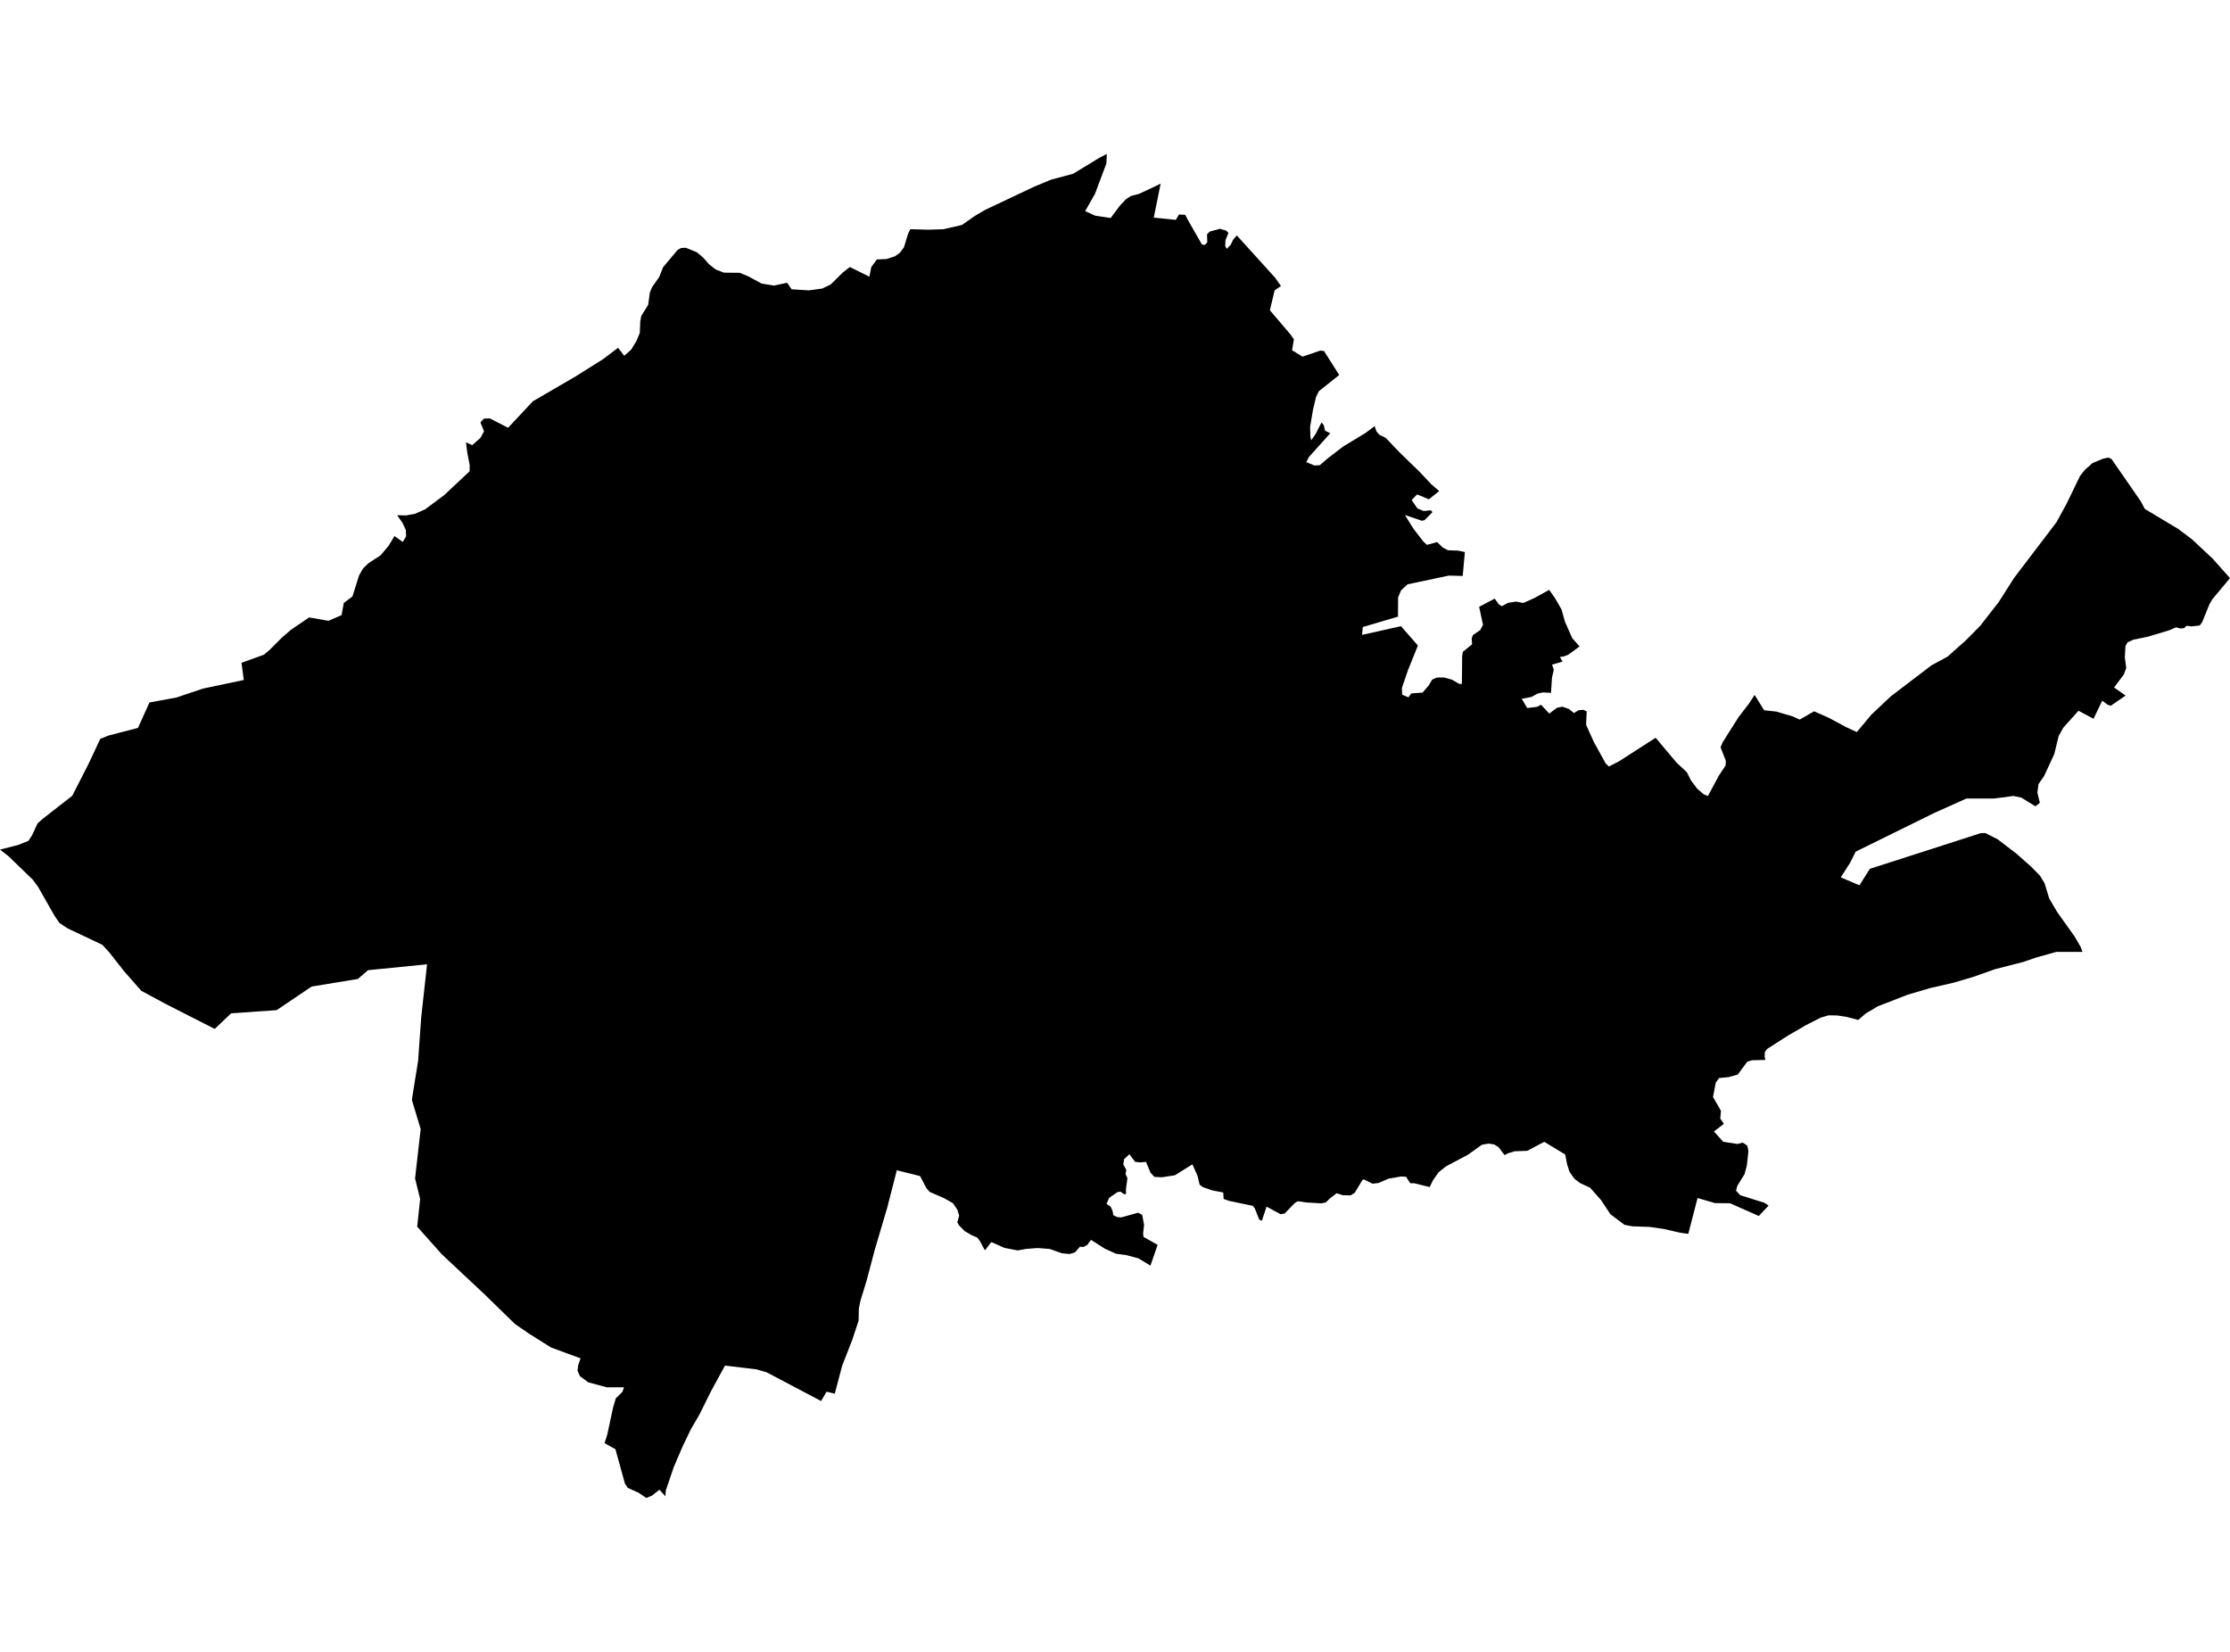 <?xml version='1.0'?>
<svg  baseProfile = 'tiny' width = '540' height = '400' stroke-linecap = 'round' stroke-linejoin = 'round' version='1.1' xmlns='http://www.w3.org/2000/svg'>
<path id='4509101001' title='4509101001'  d='M 424.883 168.271 427.186 171.987 430.163 172.312 434.109 173.48 435.808 174.25 439.285 172.241 442.842 173.813 447.105 176.107 449.63 177.266 453.202 173.003 457.862 168.621 467.707 161.11 471.605 158.999 476.043 155.053 479.528 151.52 483.974 145.812 487.753 139.889 497.971 126.472 500.424 121.987 503.695 115.238 504.893 113.73 506.696 112.142 509.157 111.11 510.506 110.793 511.308 111.15 518.358 121.336 519.374 123.241 527.44 128.068 530.814 130.609 535.776 135.253 540 140 535.776 145.042 535.038 146.28 533.252 150.678 532.664 151.457 530.719 151.679 529.425 151.536 528.909 152.108 527.98 152.187 526.956 151.901 525.281 152.624 520.081 154.188 516.588 154.902 515.206 155.521 514.69 156.418 514.531 159.142 514.865 161.761 514.293 163.325 511.927 166.477 514.73 168.43 511.134 170.899 510.363 170.645 509.061 169.669 506.95 174.051 503.314 172.106 499.606 176.242 498.963 177.417 498.51 178.219 497.454 182.578 494.985 187.921 493.628 189.866 493.358 191.922 493.953 194.407 492.874 195.248 489.476 193.145 487.554 192.74 482.839 193.367 476.162 193.367 468.382 196.86 449.36 206.228 447.978 208.967 445.747 212.452 450.265 214.374 452.789 210.388 479.655 201.743 480.743 201.727 483.704 203.211 488.348 206.76 491.865 209.888 494.009 212.079 495.089 213.858 496.232 217.589 498.169 220.876 502.377 226.782 503.869 229.355 504.282 230.506 497.939 230.498 493.072 231.863 489.944 232.935 483.101 234.69 477.805 236.563 473.105 237.953 467.405 239.263 461.951 240.866 454.687 243.693 451.773 245.431 449.979 246.979 447.097 246.225 444.874 245.892 442.794 245.86 440.889 246.416 437.284 248.258 434.958 249.623 433.053 250.711 427.916 253.998 427.368 254.736 427.313 255.903 427.495 256.657 424.256 256.745 423.105 257.086 420.803 260.206 418.5 260.841 416.293 261.04 415.484 262.143 414.809 265.636 416.738 268.987 416.571 270.884 417.444 272.13 415.031 273.988 417.278 276.473 420.755 277.021 422.002 276.672 423.105 277.418 423.391 278.704 423.01 282.189 422.446 284.325 420.7 287.135 420.39 288.334 421.398 289.414 427.233 291.248 428.273 291.931 425.9 294.455 418.945 291.375 415.245 291.327 411.069 290.097 408.823 298.782 406.87 298.512 402.956 297.607 399.478 297.099 395.318 296.956 393.365 296.591 389.959 294.018 387.697 290.605 385.037 287.596 382.648 286.5 381.242 285.428 380.059 283.753 379.472 281.911 379.011 279.561 373.946 276.489 369.818 278.672 366.777 278.783 365.166 279.268 364.348 279.712 362.863 277.775 361.831 277.132 360.474 276.918 358.83 277.211 355.464 279.617 350.185 282.412 348.359 283.864 347.001 285.809 346.199 287.445 342.388 286.508 341.491 286.524 340.483 284.944 339.221 284.896 336.291 285.405 333.767 286.468 332.346 286.627 330.353 285.627 329.956 285.667 328.051 288.842 327.074 289.454 325.153 289.422 323.66 288.945 321.961 290.263 321.056 291.168 320 291.391 316.301 291.176 314.276 290.875 313.593 291.256 311.085 293.844 310.1 294.026 306.702 292.185 305.567 295.614 304.932 295.328 303.836 292.589 303.4 292.002 297.628 290.795 296.302 290.319 296.215 288.763 293.627 288.271 291.308 287.477 290.507 286.897 289.975 284.714 288.744 281.943 284.489 284.595 281.329 285.079 279.543 284.976 278.606 283.991 277.51 281.356 276.026 281.475 274.867 281.332 273.485 279.498 272.215 280.673 272.001 281.935 272.747 283.348 272.533 284.253 273.009 285.301 272.652 287.961 272.668 289.152 272.175 289.16 271.342 288.548 270.619 288.66 268.587 290.049 267.952 291.518 268.952 292.193 269.428 293.28 269.579 294.241 270.476 294.693 271.469 294.812 275.613 293.653 276.581 294.169 277.042 296.615 276.812 298.639 276.891 299.504 280.321 301.442 278.582 306.475 275.645 304.697 272.668 303.911 270.214 303.585 267.587 302.394 264.189 300.227 263.284 301.465 262.363 301.95 261.505 301.894 260.306 303.268 259.02 303.657 257.139 303.482 254.177 302.434 251.272 302.212 248.469 302.426 246.421 302.791 243.214 302.172 240.054 300.767 238.498 302.775 237.275 300.505 236.664 299.687 235.306 299.115 233.607 298.115 232.194 296.678 231.821 295.987 232.258 294.384 231.845 292.963 230.757 291.359 228.661 290.16 225.136 288.628 224.327 287.715 222.802 284.785 217.165 283.38 214.855 292.399 211.846 302.561 209.782 310.349 208.369 314.914 207.972 316.907 207.916 319.797 206.432 324.29 203.923 330.729 202.145 337.485 200.16 336.993 198.834 339.263 185.655 332.309 183.131 331.586 175.557 330.673 172.119 336.993 169.333 342.606 167.276 346.123 165.292 350.267 163.132 355.3 161.235 360.905 161.124 362.326 159.679 360.731 157.853 362.183 156.511 362.731 154.637 361.469 152.009 360.286 151.335 359.27 149.024 350.918 146.397 349.465 147.055 347.369 148.469 340.78 149.128 338.588 150.723 337.032 151.104 335.937 146.944 335.937 142.403 334.714 140.426 333.222 139.847 331.904 139.966 330.88 139.99 330.641 140.593 328.903 140.458 328.879 133.448 326.299 128.049 322.909 124.707 320.606 117.165 313.263 106.971 303.712 101.025 297.043 101.739 290.335 100.509 285.381 101.866 273.393 99.739 266.359 100.04 264.366 101.247 256.919 102.001 246.297 103.414 233.507 89.132 234.928 86.655 237.056 75.453 238.897 66.99 244.606 55.97 245.376 53.271 247.94 52.001 249.155 40.076 243.081 34.217 239.93 30.073 235.214 26.469 230.633 24.754 228.767 16.362 224.798 14.394 223.504 13.211 221.765 9.225 214.763 7.947 213.024 2.04 207.316 0 205.728 4.343 204.625 6.867 203.624 7.741 202.314 9.082 199.409 10.313 198.297 17.498 192.7 21.372 185.11 24.278 178.926 26.215 178.132 29.073 177.386 33.416 176.258 36.194 170.105 42.72 168.907 49.127 166.747 59.035 164.659 58.479 160.491 63.894 158.546 65.267 157.395 68.292 154.362 70.412 152.536 74.858 149.511 79.526 150.329 82.709 148.956 83.257 145.994 85.345 144.43 86.949 139.334 87.886 137.69 89.188 136.412 92.165 134.467 94.11 132.149 95.523 129.807 97.532 131.236 98.333 129.894 98.278 128.37 97.524 126.718 96.174 124.749 98.286 124.813 100.493 124.416 102.922 123.352 107.567 119.891 113.719 114.119 113.727 112.563 113.148 109.618 112.846 107.101 114.346 107.807 116.331 106.045 117.205 104.441 116.339 102.298 117.189 101.353 118.642 101.329 123.04 103.584 129.018 97.185 139.497 91.08 146.047 86.959 149.667 84.213 151.152 86.15 152.851 84.665 153.367 83.792 154.105 82.585 154.939 80.584 155.026 77.957 155.272 76.528 156.948 73.844 157.36 70.883 157.869 69.581 159.615 67.104 160.568 64.698 164.109 60.491 164.958 60.046 166.085 59.998 168.745 61.086 170.285 62.388 171.667 63.96 173.31 65.262 175.303 66.024 179.137 66.064 181.233 66.929 184.433 68.668 187.386 69.152 190.609 68.469 191.697 70.049 195.865 70.311 199.128 69.867 201.16 68.874 204.026 66.04 205.789 64.651 210.52 67.001 210.981 64.667 212.338 62.825 214.688 62.721 216.729 62.055 217.904 61.213 218.904 59.863 219.881 56.632 220.428 55.497 224.827 55.624 228.463 55.505 232.94 54.473 236.045 52.297 238.601 50.797 250.422 45.208 254.495 43.517 259.862 42.08 266.181 38.229 268.015 37.269 267.92 39.563 265.157 46.939 262.775 51.122 265.173 52.218 268.952 52.79 271.183 49.805 272.683 48.217 273.827 47.471 275.803 46.947 278.622 45.637 281.051 44.47 279.392 52.694 284.727 53.242 285.497 51.94 286.99 52.02 287.839 53.599 291.062 59.22 291.761 59.308 292.341 58.673 292.285 56.743 292.936 56.076 295.405 55.402 296.929 55.846 297.469 56.402 296.763 58.141 296.683 59.538 297.064 60.26 298.009 59.284 298.644 57.982 299.494 57.005 308.767 67.247 310.188 69.255 308.647 70.335 307.504 75.13 312.45 80.934 313.324 82.18 312.871 84.808 315.404 86.364 319.683 84.903 320.604 84.991 324.295 90.81 319.365 94.732 318.69 96.105 317.944 99.233 317.245 103.362 317.317 105.743 317.523 106.609 318.532 105.164 320.008 102.29 320.548 102.941 320.866 104.298 322.128 104.91 316.96 110.666 316.317 111.896 318.309 112.73 319.603 112.642 321.461 111.023 325.216 108.149 330.655 104.846 332.877 103.187 333.29 104.441 334.029 105.291 335.529 106.005 338.617 109.244 339.356 109.991 343.714 114.206 346.572 117.247 348.51 118.914 346.001 120.907 343.174 119.724 341.833 121.074 343.222 123.106 344.754 123.749 346.469 123.559 346.874 124.011 344.985 125.932 344.326 126.107 340.205 124.71 342.269 128.028 344.659 131.117 345.532 131.934 348.001 131.26 349.343 132.569 350.613 133.244 353.122 133.34 354.718 133.681 354.202 139.469 350.836 139.381 340.848 141.493 339.284 142.938 338.554 144.645 338.522 149.321 330.004 151.838 329.829 153.735 339.253 151.631 343.349 156.315 340.928 162.325 339.475 166.588 339.53 168.216 341.063 168.859 341.737 167.914 344.484 167.708 345.977 165.961 346.811 164.556 347.93 164.072 349.677 164.048 351.606 164.588 353.336 165.588 353.995 165.612 354.067 158.872 354.218 157.847 356.464 156.021 356.377 154.592 356.663 153.791 358.433 152.576 359.108 151.306 358.179 146.939 361.95 144.954 362.935 146.336 363.665 146.788 365.174 145.971 367.119 145.677 368.873 146.01 371.501 144.843 375.137 142.835 376.527 144.804 378.122 147.566 378.956 150.544 380.734 154.561 382.513 156.53 379.734 158.554 378.614 158.975 377.725 159.086 378.368 160.205 375.836 160.936 376.257 162.158 375.82 164.088 375.574 167.779 373.661 167.668 372.406 167.922 370.802 168.78 368.492 169.208 369.818 171.447 372.12 171.177 373.176 170.661 375.153 172.789 377.019 171.399 378.337 171.122 379.932 171.693 381.131 172.67 382.243 171.987 383.402 171.876 384.235 172.257 384.204 172.622 384.085 175.512 384.934 177.425 385.998 179.759 388.816 184.864 389.586 185.61 392.047 184.348 400.915 178.648 405.988 184.674 408.473 186.992 409.49 189 410.974 190.969 412.546 192.343 413.578 192.756 416.214 187.841 417.865 185.325 417.913 184.229 416.643 180.966 417.119 179.799 418.604 177.425 421.033 173.607 423.558 170.32 424.883 168.271 Z' />
</svg>
